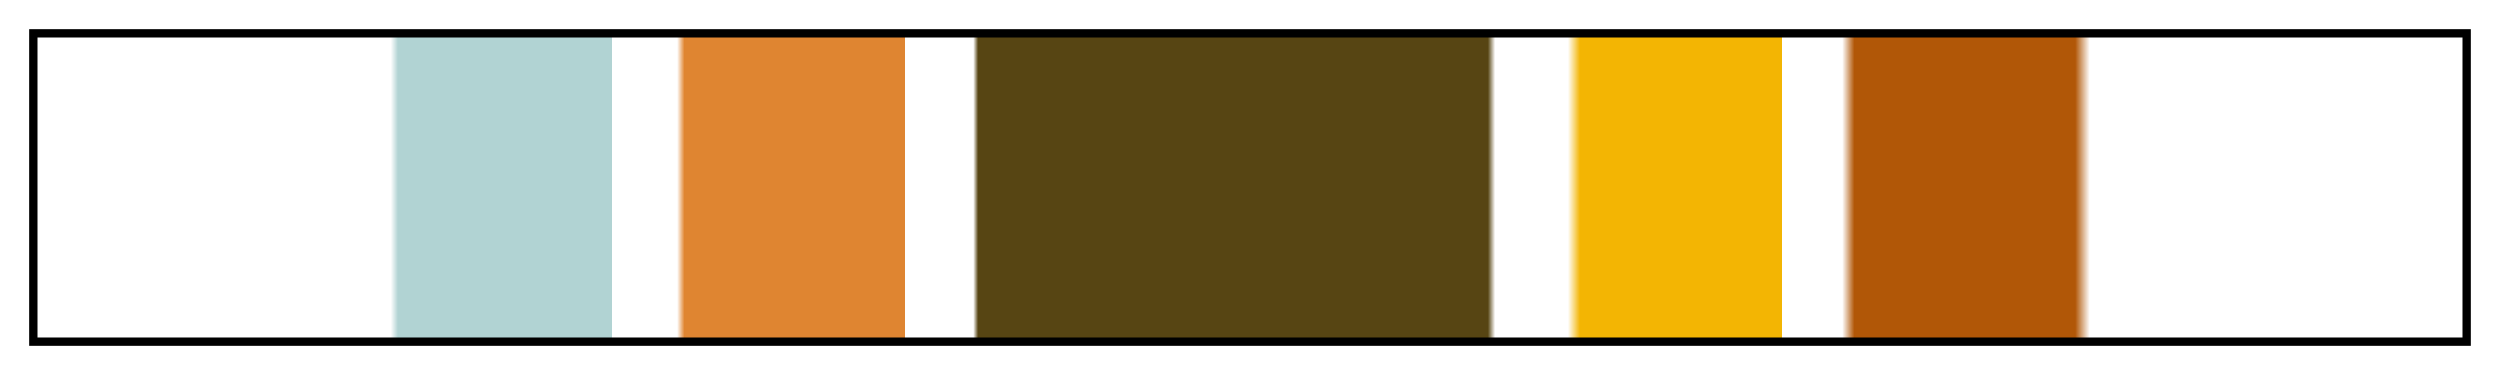 <svg height="45" viewBox="0 0 300 45" width="300" xmlns="http://www.w3.org/2000/svg" xmlns:xlink="http://www.w3.org/1999/xlink"><linearGradient id="a" gradientUnits="objectBoundingBox" spreadMethod="pad" x1="0%" x2="100%" y1="0%" y2="0%"><stop offset="0" stop-color="#b1d3d3" stop-opacity="0"/><stop offset=".138" stop-color="#b1d3d3" stop-opacity="0"/><stop offset=".146" stop-color="#b1d3d3" stop-opacity="0"/><stop offset=".149" stop-color="#b1d3d3"/><stop offset=".237" stop-color="#b1d3d3"/><stop offset=".237" stop-color="#b1d3d3" stop-opacity="0"/><stop offset=".248" stop-color="#b1d3d3" stop-opacity="0"/><stop offset=".251" stop-color="#df8531" stop-opacity="0"/><stop offset=".264" stop-color="#df8531" stop-opacity="0"/><stop offset=".267" stop-color="#df8531"/><stop offset=".358" stop-color="#df8531"/><stop offset=".358" stop-color="#df8531" stop-opacity="0"/><stop offset=".377" stop-color="#df8531" stop-opacity="0"/><stop offset=".386" stop-color="#574513" stop-opacity="0"/><stop offset=".388" stop-color="#574513"/><stop offset=".512" stop-color="#574513"/><stop offset=".598" stop-color="#574513"/><stop offset=".601" stop-color="#574513" stop-opacity="0"/><stop offset=".612" stop-color="#574513" stop-opacity="0"/><stop offset=".623" stop-color="#f3b503" stop-opacity="0"/><stop offset=".631" stop-color="#f3b503" stop-opacity="0"/><stop offset=".636" stop-color="#f3b503"/><stop offset=".719" stop-color="#f3b503"/><stop offset=".719" stop-color="#f3b503" stop-opacity="0"/><stop offset=".733" stop-color="#f3b503" stop-opacity="0"/><stop offset=".736" stop-color="#b15707" stop-opacity="0"/><stop offset=".744" stop-color="#b15707" stop-opacity="0"/><stop offset=".749" stop-color="#b15707"/><stop offset=".84" stop-color="#b15707"/><stop offset=".846" stop-color="#b15707" stop-opacity="0"/><stop offset=".989" stop-color="#b15707" stop-opacity="0"/><stop offset="1" stop-color="#b15707" stop-opacity="0"/></linearGradient><path d="m4 4h292v37h-292z" fill="url(#a)" stroke="#000"/></svg>